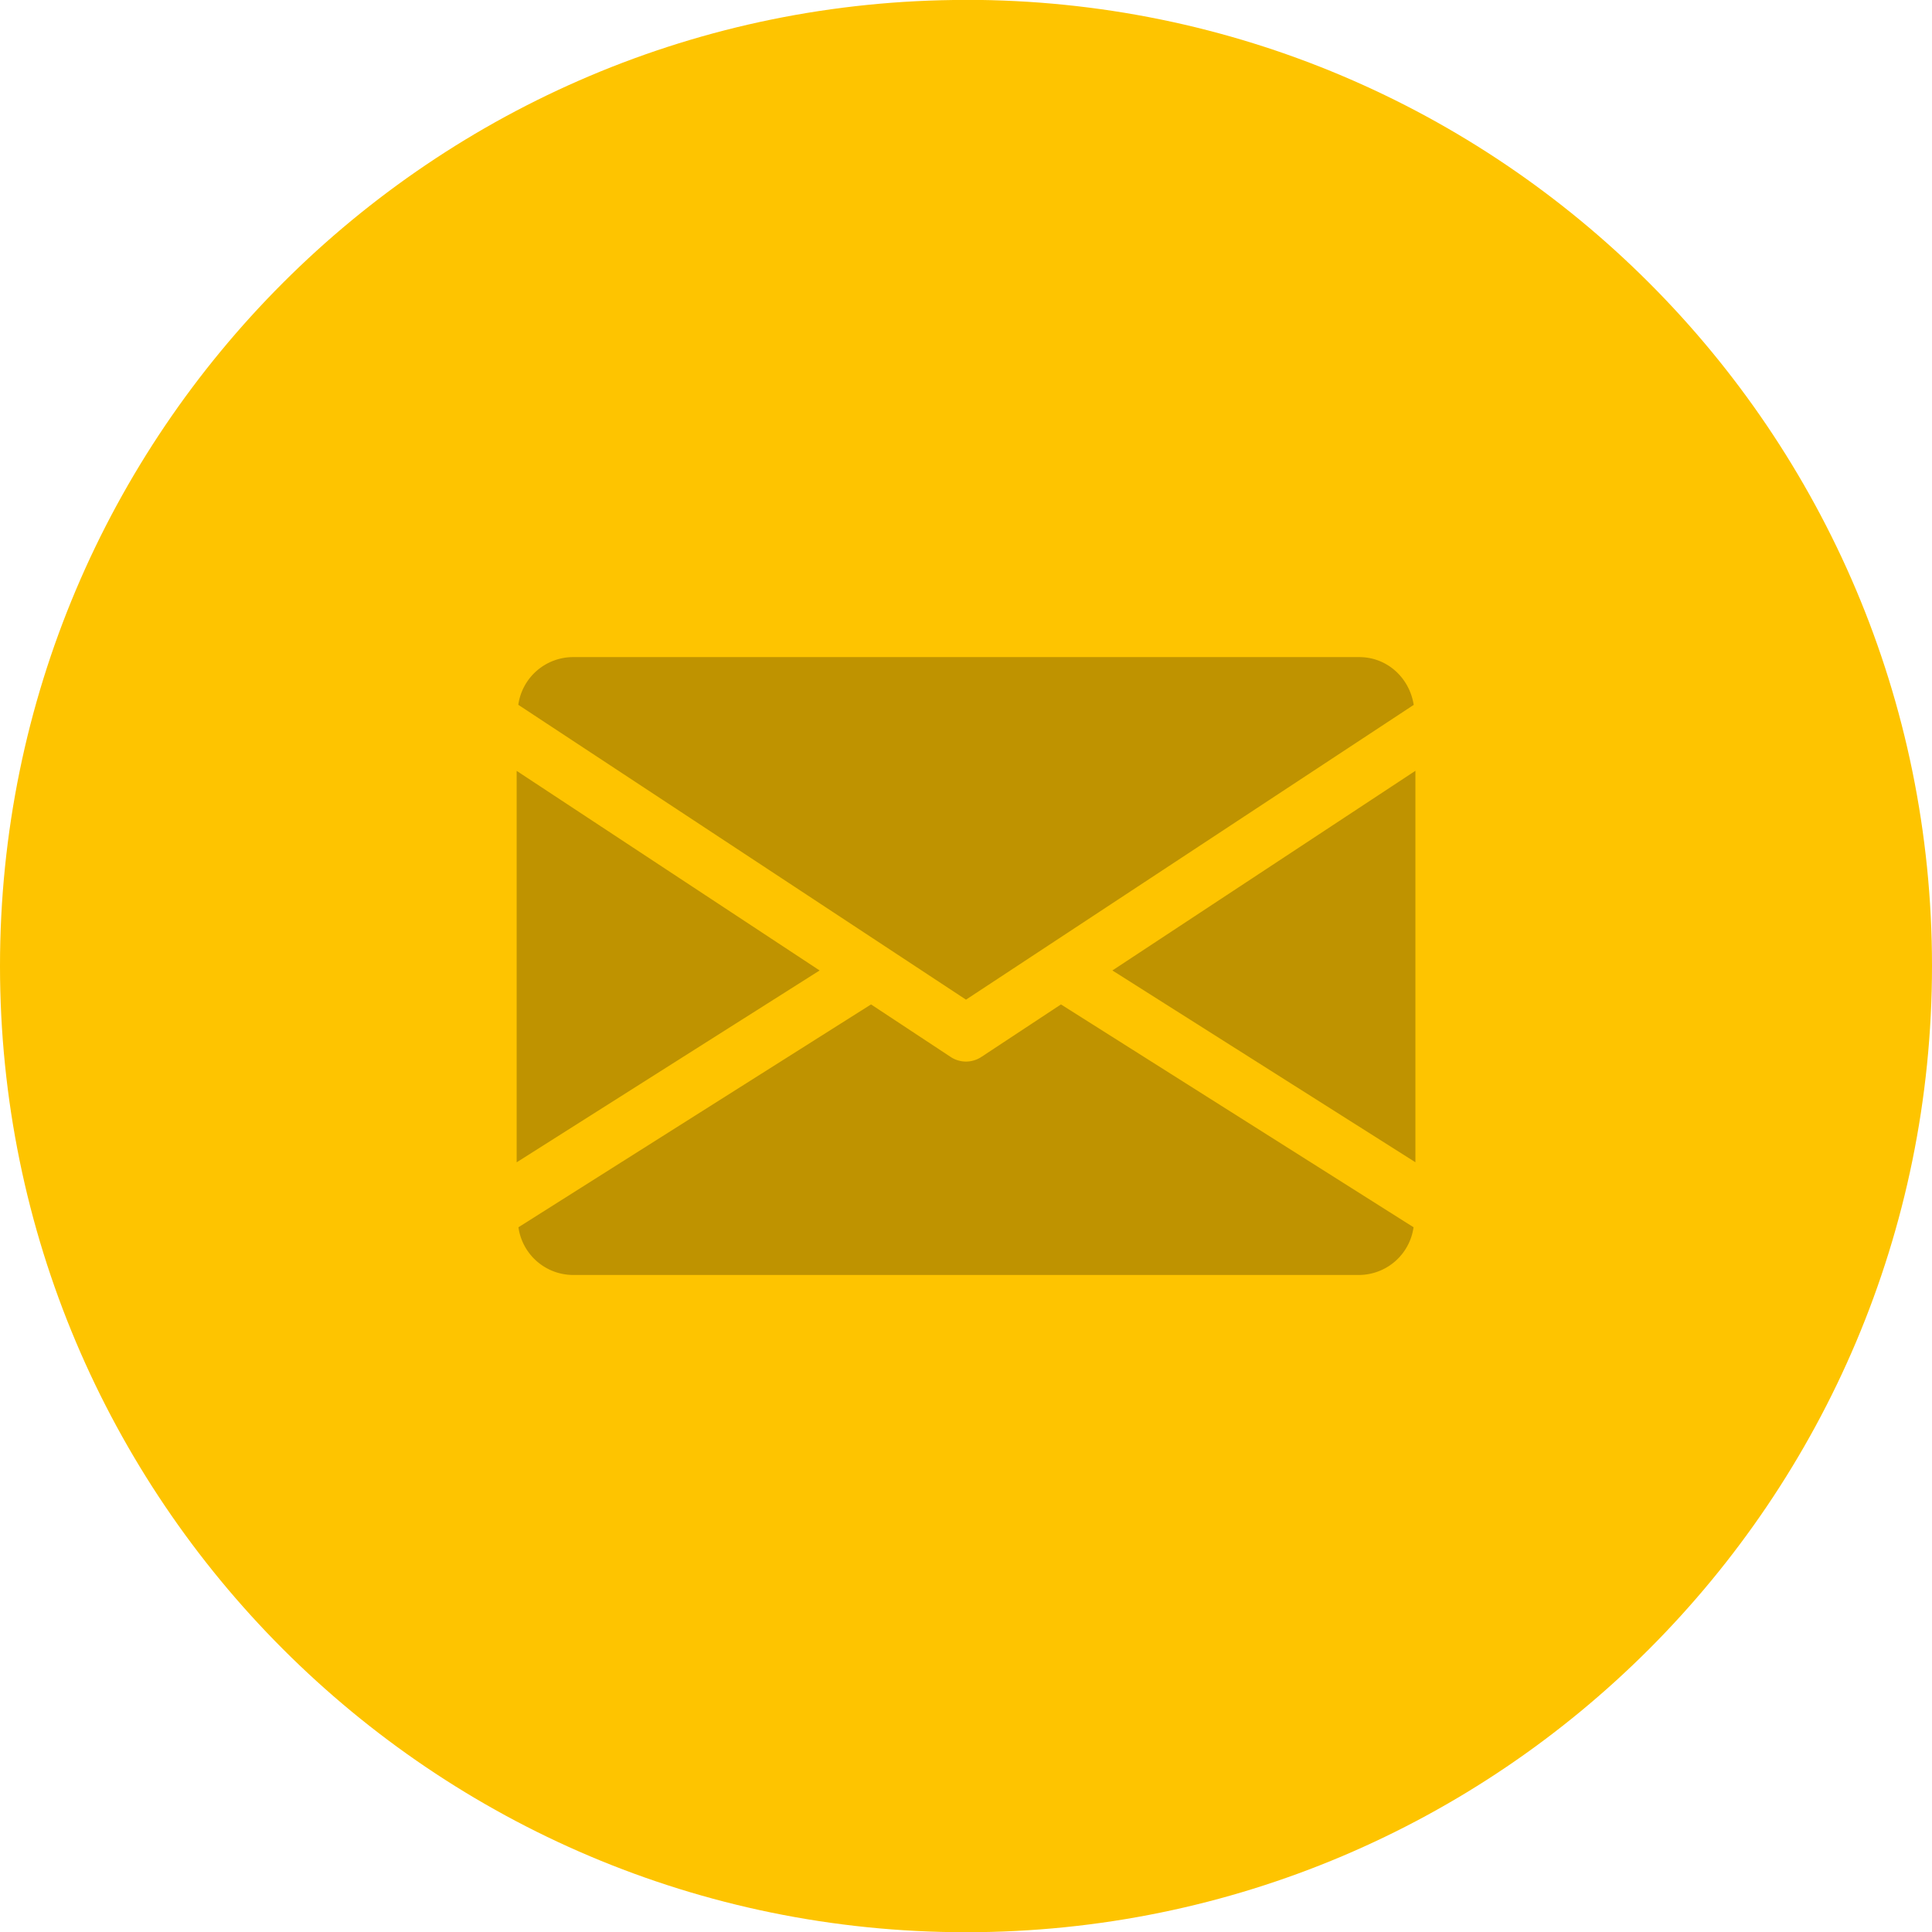 <svg xmlns="http://www.w3.org/2000/svg" width="26" height="26" viewBox="0 0 26 26"><g><g><path fill="#fec400" d="M13-.002c7.18 0 13 5.821 13 13 0 7.18-5.82 13.005-13 13.005S0 20.177 0 12.999c0-7.18 5.82-13 13-13z"/></g><g><path fill="#bf9300" d="M19.048 10.373v5.268L14.97 13.06zM11.03 13.06l-4.077 2.582v-5.268zm7.995-3.574L13 13.453 6.975 9.485a.746.746 0 0 1 .733-.642h10.584c.377 0 .676.28.733.642zm-.002 7.03a.745.745 0 0 1-.731.642H7.708a.745.745 0 0 1-.731-.642l4.745-2.999 1.07.706a.375.375 0 0 0 .416 0l1.07-.706z"/></g></g></svg>